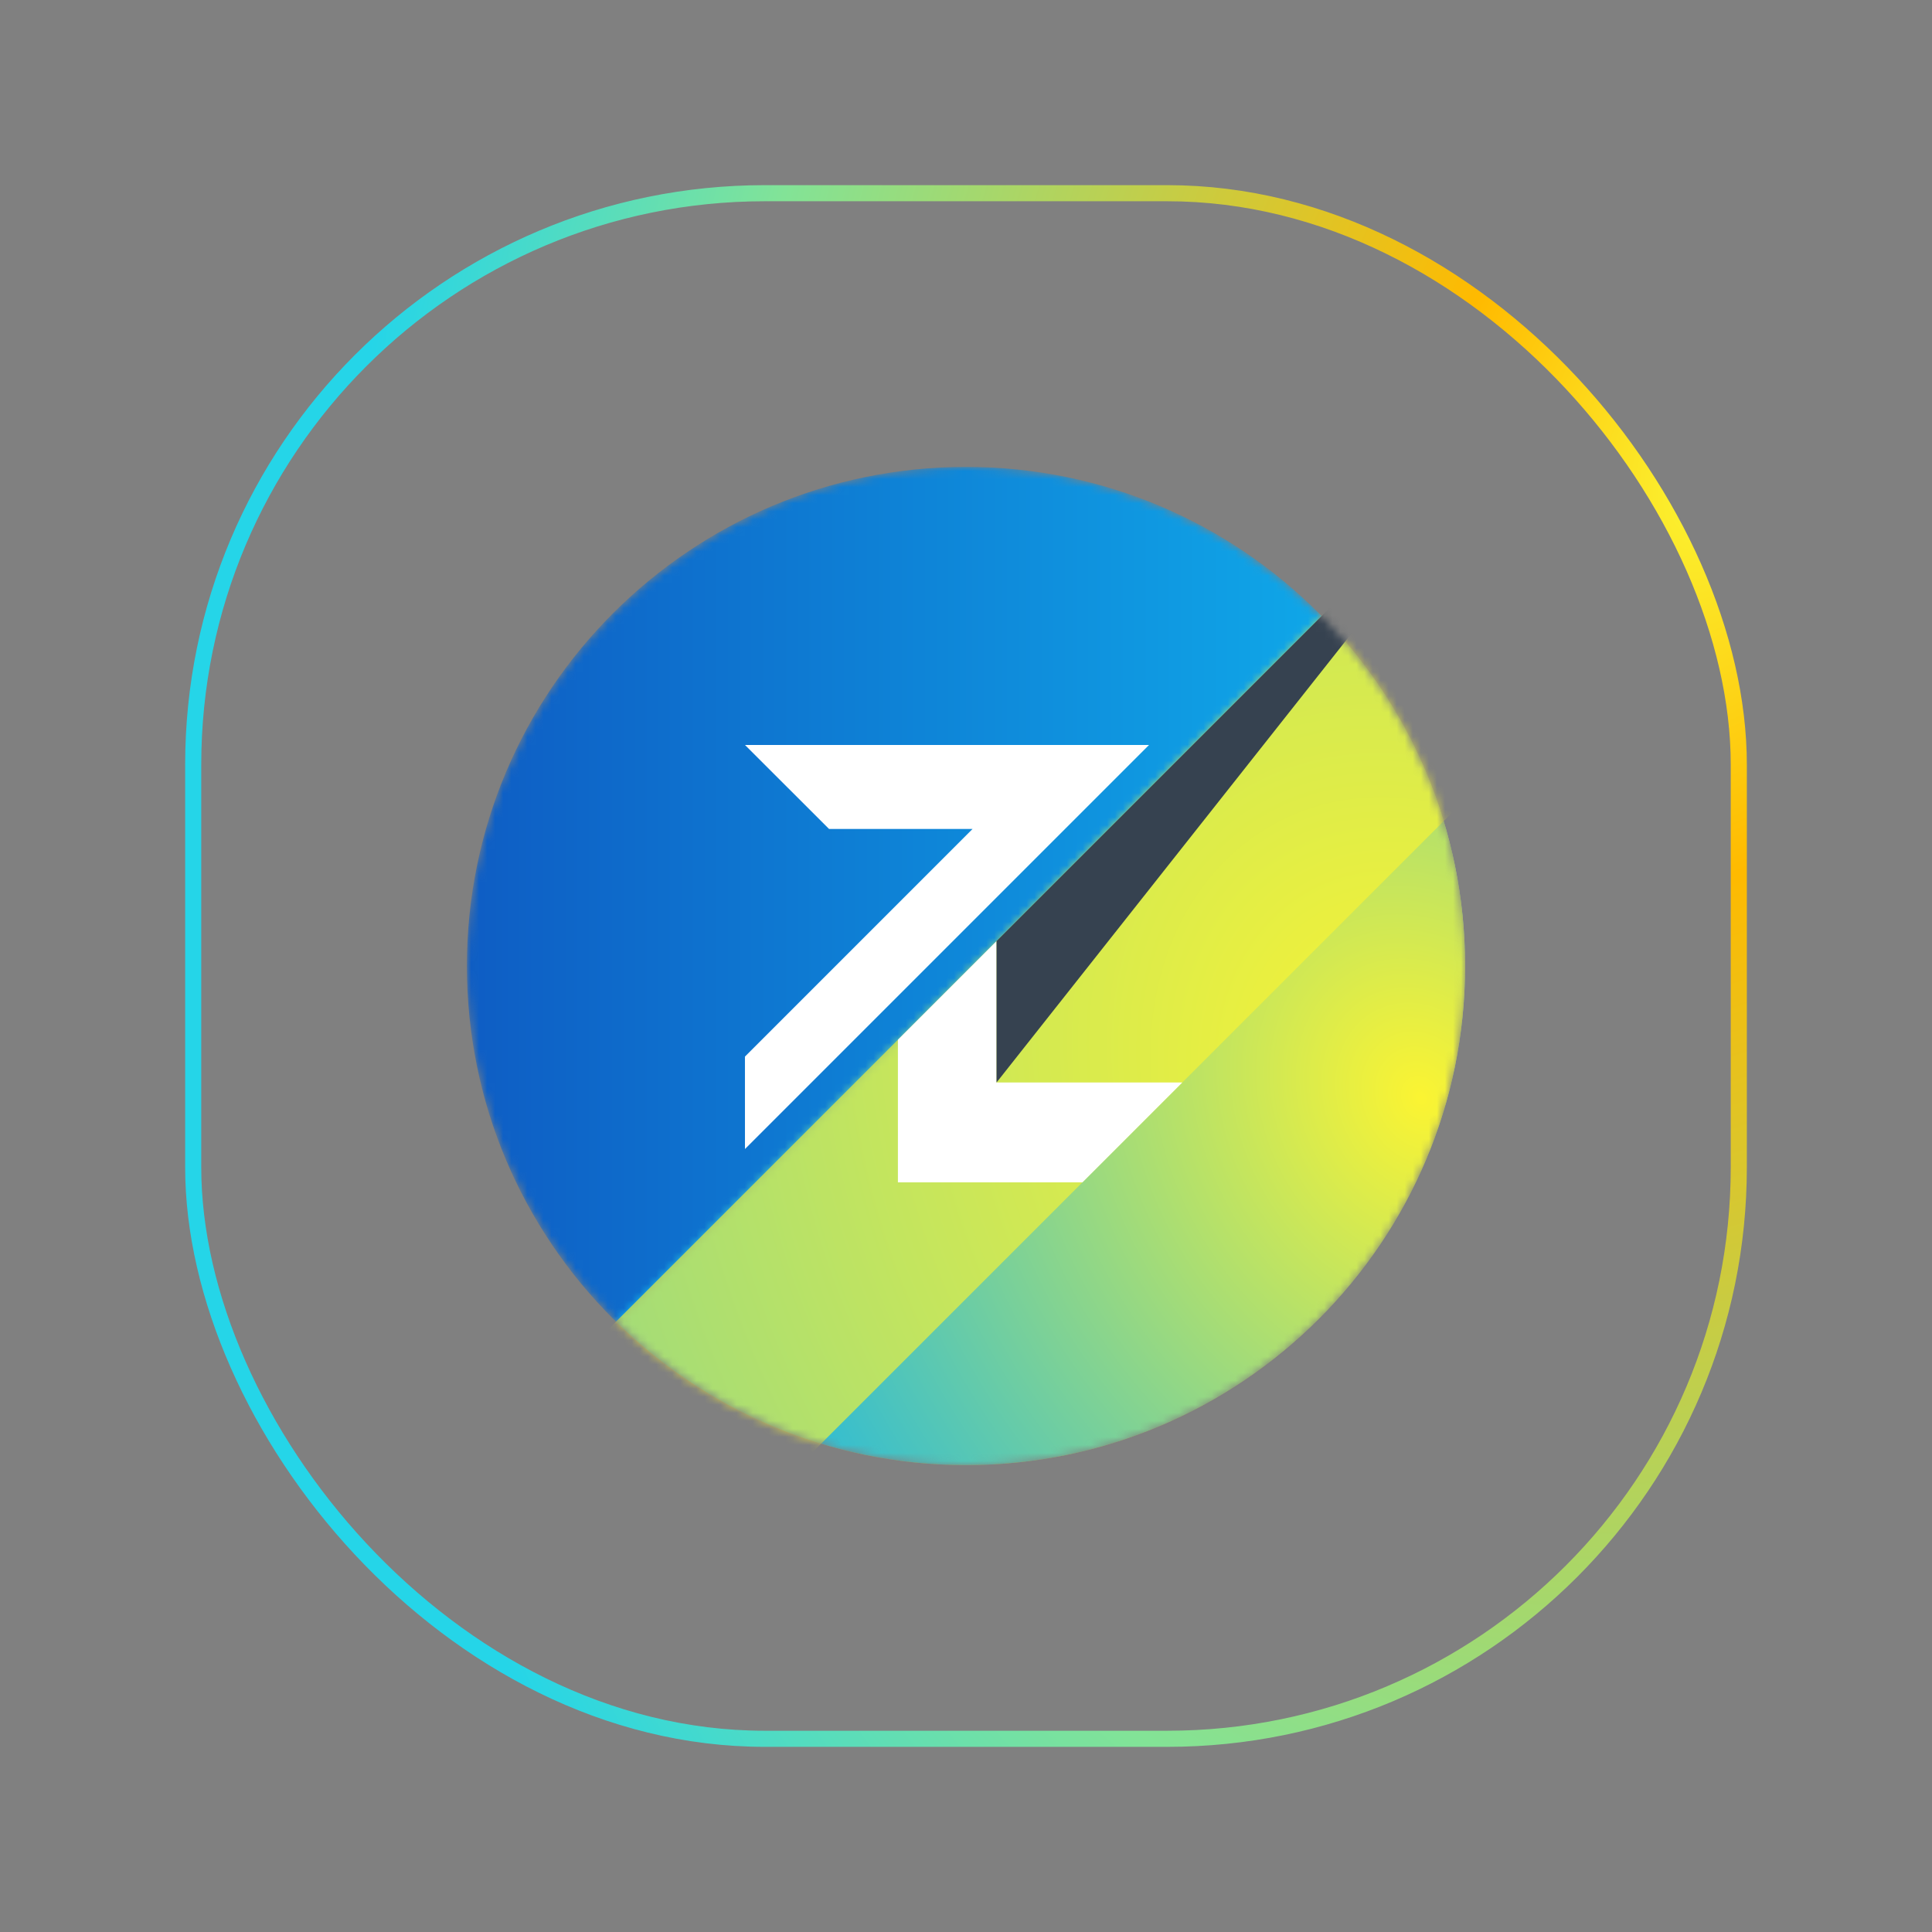 <svg width="240" height="240" viewBox="0 0 240 240" fill="none" xmlns="http://www.w3.org/2000/svg">
<rect x="0" y="0" width="240" height="240" fill="#808080" stroke="none"/>
<rect x="24" y="24" width="192" height="192" rx="71" stroke="url(#paint0_radial_1146_690)" stroke-width="2"/>
<mask id="mask0_1146_690" style="mask-type:alpha" maskUnits="userSpaceOnUse" x="58" y="58" width="124" height="124">
<path fill-rule="evenodd" clip-rule="evenodd" d="M120 182C154.219 182 182 154.219 182 120C182 85.781 154.219 58 120 58C85.781 58 58 85.781 58 120C58 154.219 85.781 182 120 182Z" fill="url(#paint1_linear_1146_690)"/>
</mask>
<g mask="url(#mask0_1146_690)">
<path fill-rule="evenodd" clip-rule="evenodd" d="M120 182C154.219 182 182 154.219 182 120C182 85.781 154.219 58 120 58C85.781 58 58 85.781 58 120C58 154.219 85.781 182 120 182Z" fill="url(#paint2_linear_1146_690)"/>
<mask id="mask1_1146_690" style="mask-type:alpha" maskUnits="userSpaceOnUse" x="73" y="54" width="137" height="155">
<path d="M209.162 72.179H186.234V54.468L73.499 167.203L78.437 205.193C165.663 216.219 203.972 203.957 209.162 72.179Z" fill="#D9D9D9"/>
</mask>
<g mask="url(#mask1_1146_690)">
<path fill-rule="evenodd" clip-rule="evenodd" d="M120 182C154.219 182 182 154.219 182 120C182 85.781 154.219 58 120 58C85.781 58 58 85.781 58 120C58 154.219 85.781 182 120 182Z" fill="url(#paint3_linear_1146_690)"/>
<path fill-rule="evenodd" clip-rule="evenodd" d="M120 182C154.219 182 182 154.219 182 120C182 85.781 154.219 58 120 58C85.781 58 58 85.781 58 120C58 154.219 85.781 182 120 182Z" fill="url(#paint4_radial_1146_690)"/>
</g>
<path fill-rule="evenodd" clip-rule="evenodd" d="M92.542 92.542H142.737L92.542 142.737L92.54 131.25H92.544L120.815 102.975H102.987L92.542 92.542Z" fill="white"/>
<g style="mix-blend-mode:overlay" opacity="0.64">
<path d="M87.277 194.064L66.509 174.193L184.928 55.774L206.111 75.23L87.277 194.064Z" fill="#FBF432"/>
</g>
<path d="M134.47 146.871H111.542V129.159L123.794 116.908V134.471H146.87L134.47 146.871Z" fill="white"/>
<path fill-rule="evenodd" clip-rule="evenodd" d="M123.794 134.471V116.908L190.095 50.607L123.794 134.471Z" fill="#364250"/>
</g>
<defs>
<radialGradient id="paint0_radial_1146_690" cx="0" cy="0" r="1" gradientUnits="userSpaceOnUse" gradientTransform="translate(212.012 59.047) rotate(102.625) scale(245.158 165.066)">
<stop stop-color="#FBF432"/>
<stop offset="0.206" stop-color="#FFBA00"/>
<stop offset="0.719" stop-color="#82E397"/>
<stop offset="1" stop-color="#25D5E8"/>
</radialGradient>
<linearGradient id="paint1_linear_1146_690" x1="182" y1="120" x2="58" y2="120" gradientUnits="userSpaceOnUse">
<stop stop-color="#0FB3EE"/>
<stop offset="1" stop-color="#0E5DC4"/>
</linearGradient>
<linearGradient id="paint2_linear_1146_690" x1="182" y1="120" x2="58" y2="120" gradientUnits="userSpaceOnUse">
<stop stop-color="#0FB3EE"/>
<stop offset="1" stop-color="#0E5DC4"/>
</linearGradient>
<linearGradient id="paint3_linear_1146_690" x1="154.338" y1="104.918" x2="132.639" y2="164.508" gradientUnits="userSpaceOnUse">
<stop stop-color="#FBF432"/>
<stop offset="1" stop-color="#FFBA00"/>
</linearGradient>
<radialGradient id="paint4_radial_1146_690" cx="0" cy="0" r="1" gradientUnits="userSpaceOnUse" gradientTransform="translate(176.431 136.132) rotate(155.402) scale(102.472 122.692)">
<stop stop-color="#FBF432"/>
<stop offset="1" stop-color="#0FB3EE"/>
</radialGradient>
</defs>
</svg>
